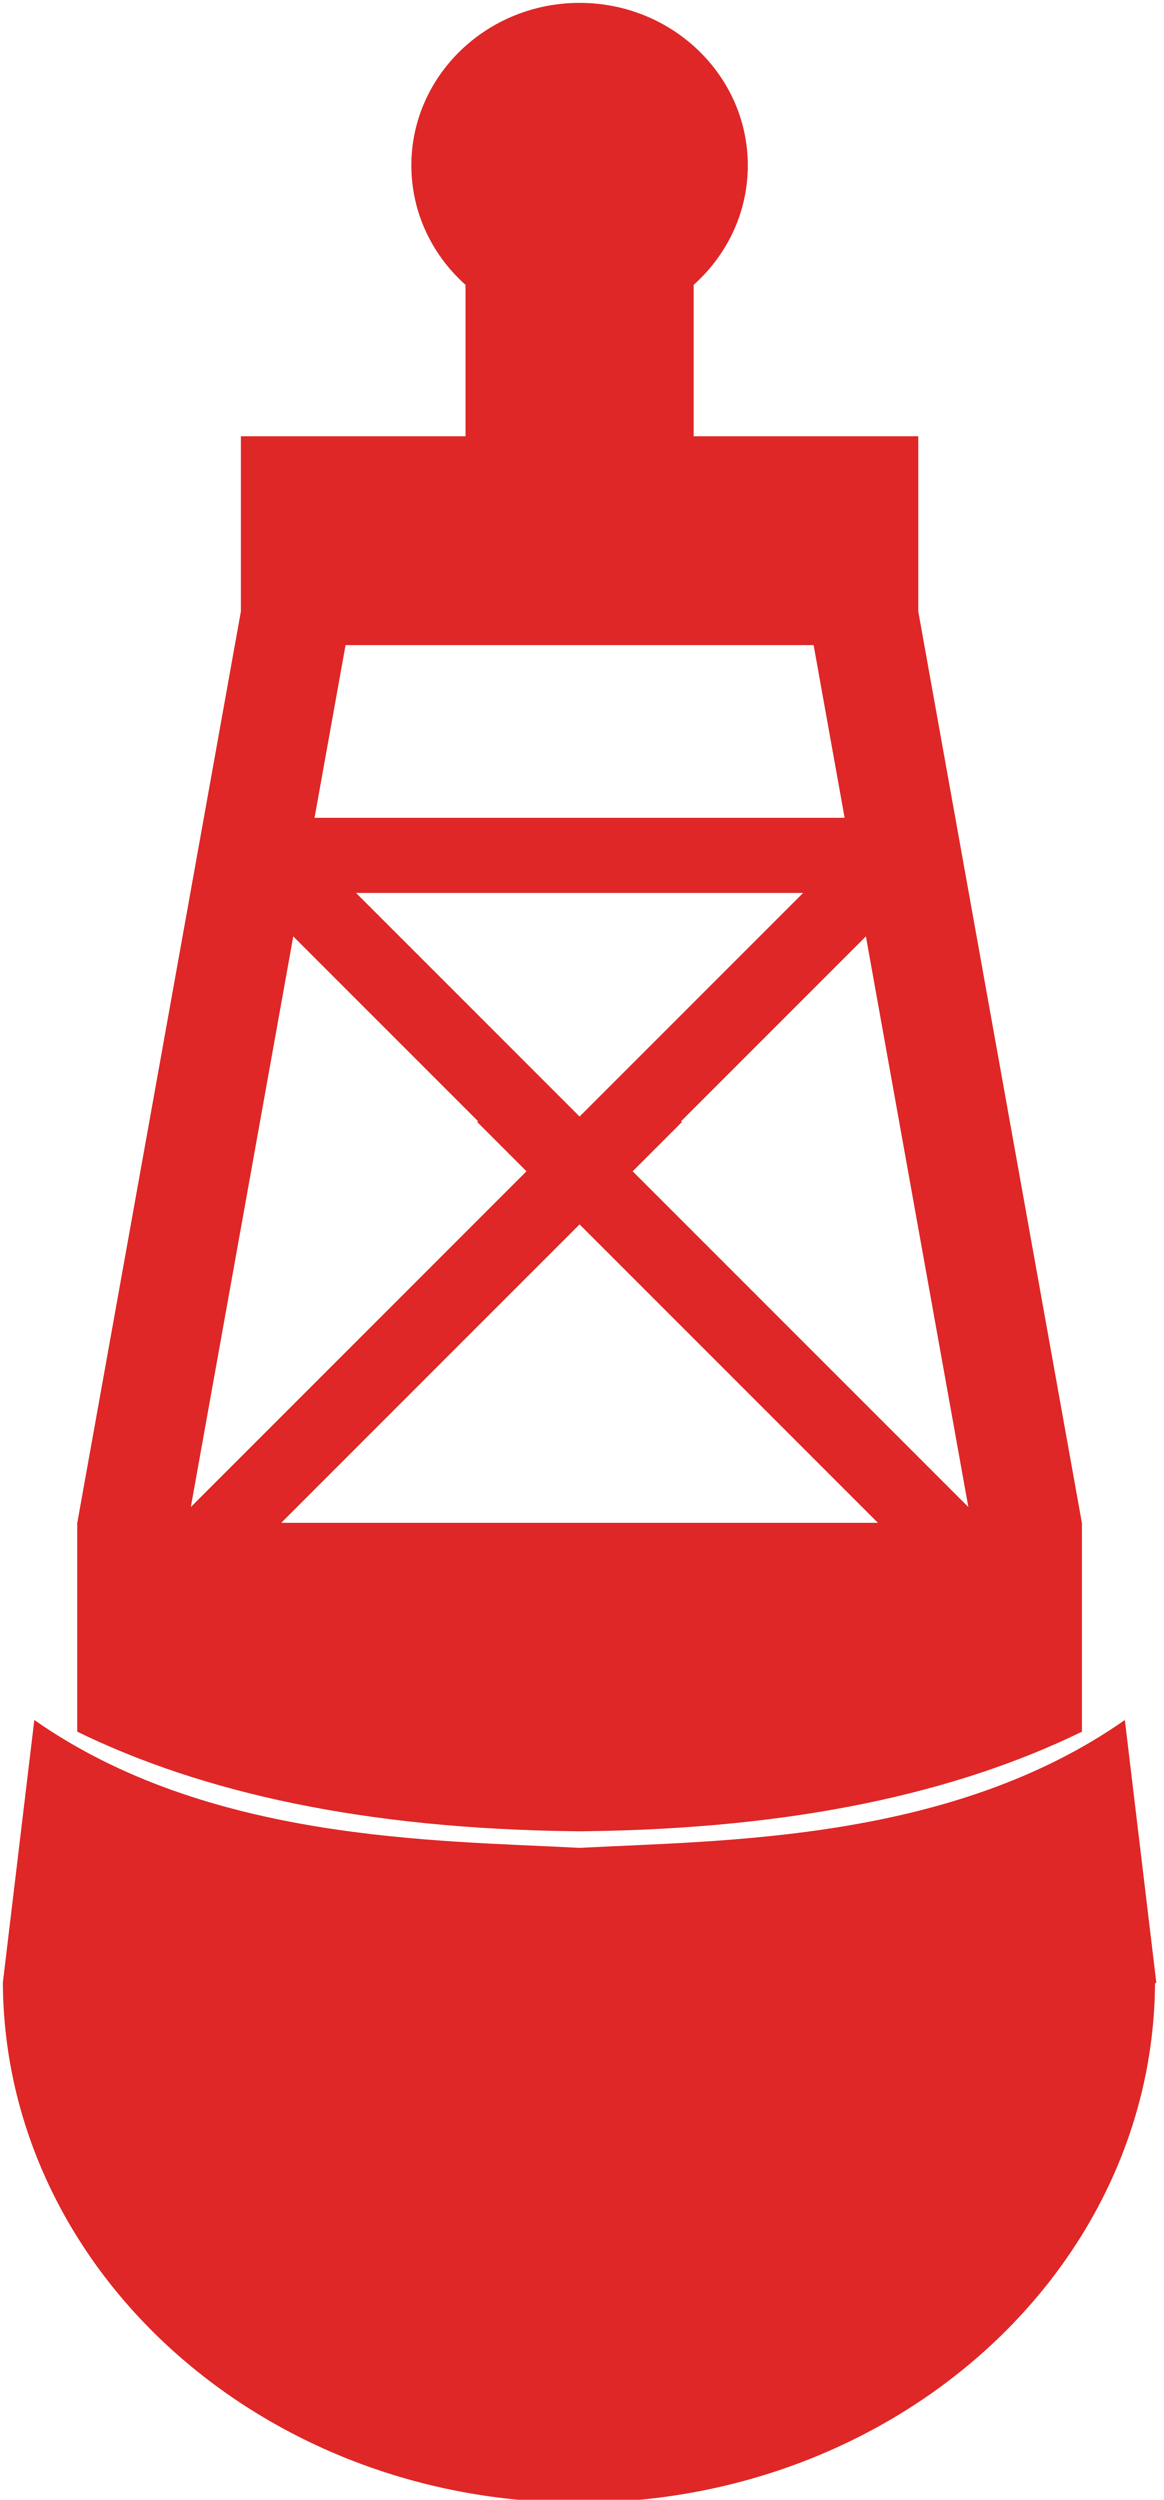 <?xml version="1.0" encoding="UTF-8" standalone="no"?>
<!DOCTYPE svg PUBLIC "-//W3C//DTD SVG 1.1//EN" "http://www.w3.org/Graphics/SVG/1.1/DTD/svg11.dtd">
<svg width="100%" height="100%" viewBox="0 0 306 657" version="1.1" xmlns="http://www.w3.org/2000/svg" xmlns:xlink="http://www.w3.org/1999/xlink" xml:space="preserve" xmlns:serif="http://www.serif.com/" style="fill-rule:evenodd;clip-rule:evenodd;stroke-linejoin:round;stroke-miterlimit:2;">
    <g id="Diver-down-flag" serif:id="Diver down flag">
    </g>
    <g id="g186">
    </g>
    <rect id="Artboard22" x="0" y="0" width="305.122" height="656.989" style="fill:none;"/>
    <clipPath id="_clip1">
        <rect x="0" y="0" width="305.122" height="656.989"/>
    </clipPath>
    <g clip-path="url(#_clip1)">
        <g>
            <path d="M0.77,521.065L0.749,521.05L9.022,452.045C54.66,484.044 114.532,483.647 152.363,485.651C190.195,483.647 250.067,484.044 295.705,452.045L303.978,521.05L303.639,521.294C303.127,596.678 235.464,657.745 152.195,657.745C68.843,657.745 1.127,596.555 0.749,521.065L0.77,521.065ZM151.053,481.279C95.669,480.635 53.208,471.147 20.305,455.119L20.305,400.413L20.285,400.409L20.305,400.298L20.305,400.225L20.318,400.225L63.326,160.69L63.326,114.657L122.379,114.657L122.379,74.866L121.476,74.038L120.776,73.362C117.52,70.152 114.784,66.448 112.7,62.378L112.16,61.286L111.747,60.39C111.448,59.723 111.167,59.047 110.903,58.363L110.412,57.02L110.049,55.923L109.744,54.912L109.678,54.676L109.454,53.846L109.118,52.445L108.831,51.034L108.649,49.978L108.532,49.188L108.382,47.972L108.248,46.489L108.172,45.126L108.143,44.028L108.139,43.476C108.139,19.898 127.955,0.756 152.363,0.756C176.771,0.756 196.588,19.898 196.588,43.476L196.569,44.732L196.498,46.218L196.386,47.572L196.266,48.646L196.099,49.84L195.847,51.297L195.575,52.601L195.327,53.634L195.265,53.876L195.04,54.709L194.716,55.799L194.349,56.923L193.994,57.912L193.824,58.363C193.56,59.047 193.279,59.723 192.98,60.39L192.454,61.521L192.027,62.378C189.942,66.448 187.206,70.153 183.951,73.362L183.061,74.216L182.348,74.866L182.348,114.657L241.401,114.657L241.401,160.69L284.409,400.225L284.422,400.225L284.422,400.298L284.442,400.409L284.422,400.413L284.422,455.119C251.519,471.147 209.058,480.635 153.674,481.279L152.363,481.293L151.053,481.279ZM152.363,321.797L73.936,400.225L230.791,400.225L152.363,321.797ZM125.678,294.684L77.094,246.099L50.166,396.073L138.403,307.837L125.464,294.898L125.678,294.684ZM179.048,294.684L179.263,294.898L166.324,307.837L254.561,396.073L227.633,246.099L179.048,294.684ZM152.363,293.448L211.133,234.679L93.594,234.679L152.363,293.448ZM222.038,214.936L82.689,214.936L90.838,169.552L213.889,169.552L222.038,214.936Z" style="fill:#de2726;"/>
        </g>
    </g>
    <g id="Filigree">
    </g>
</svg>
